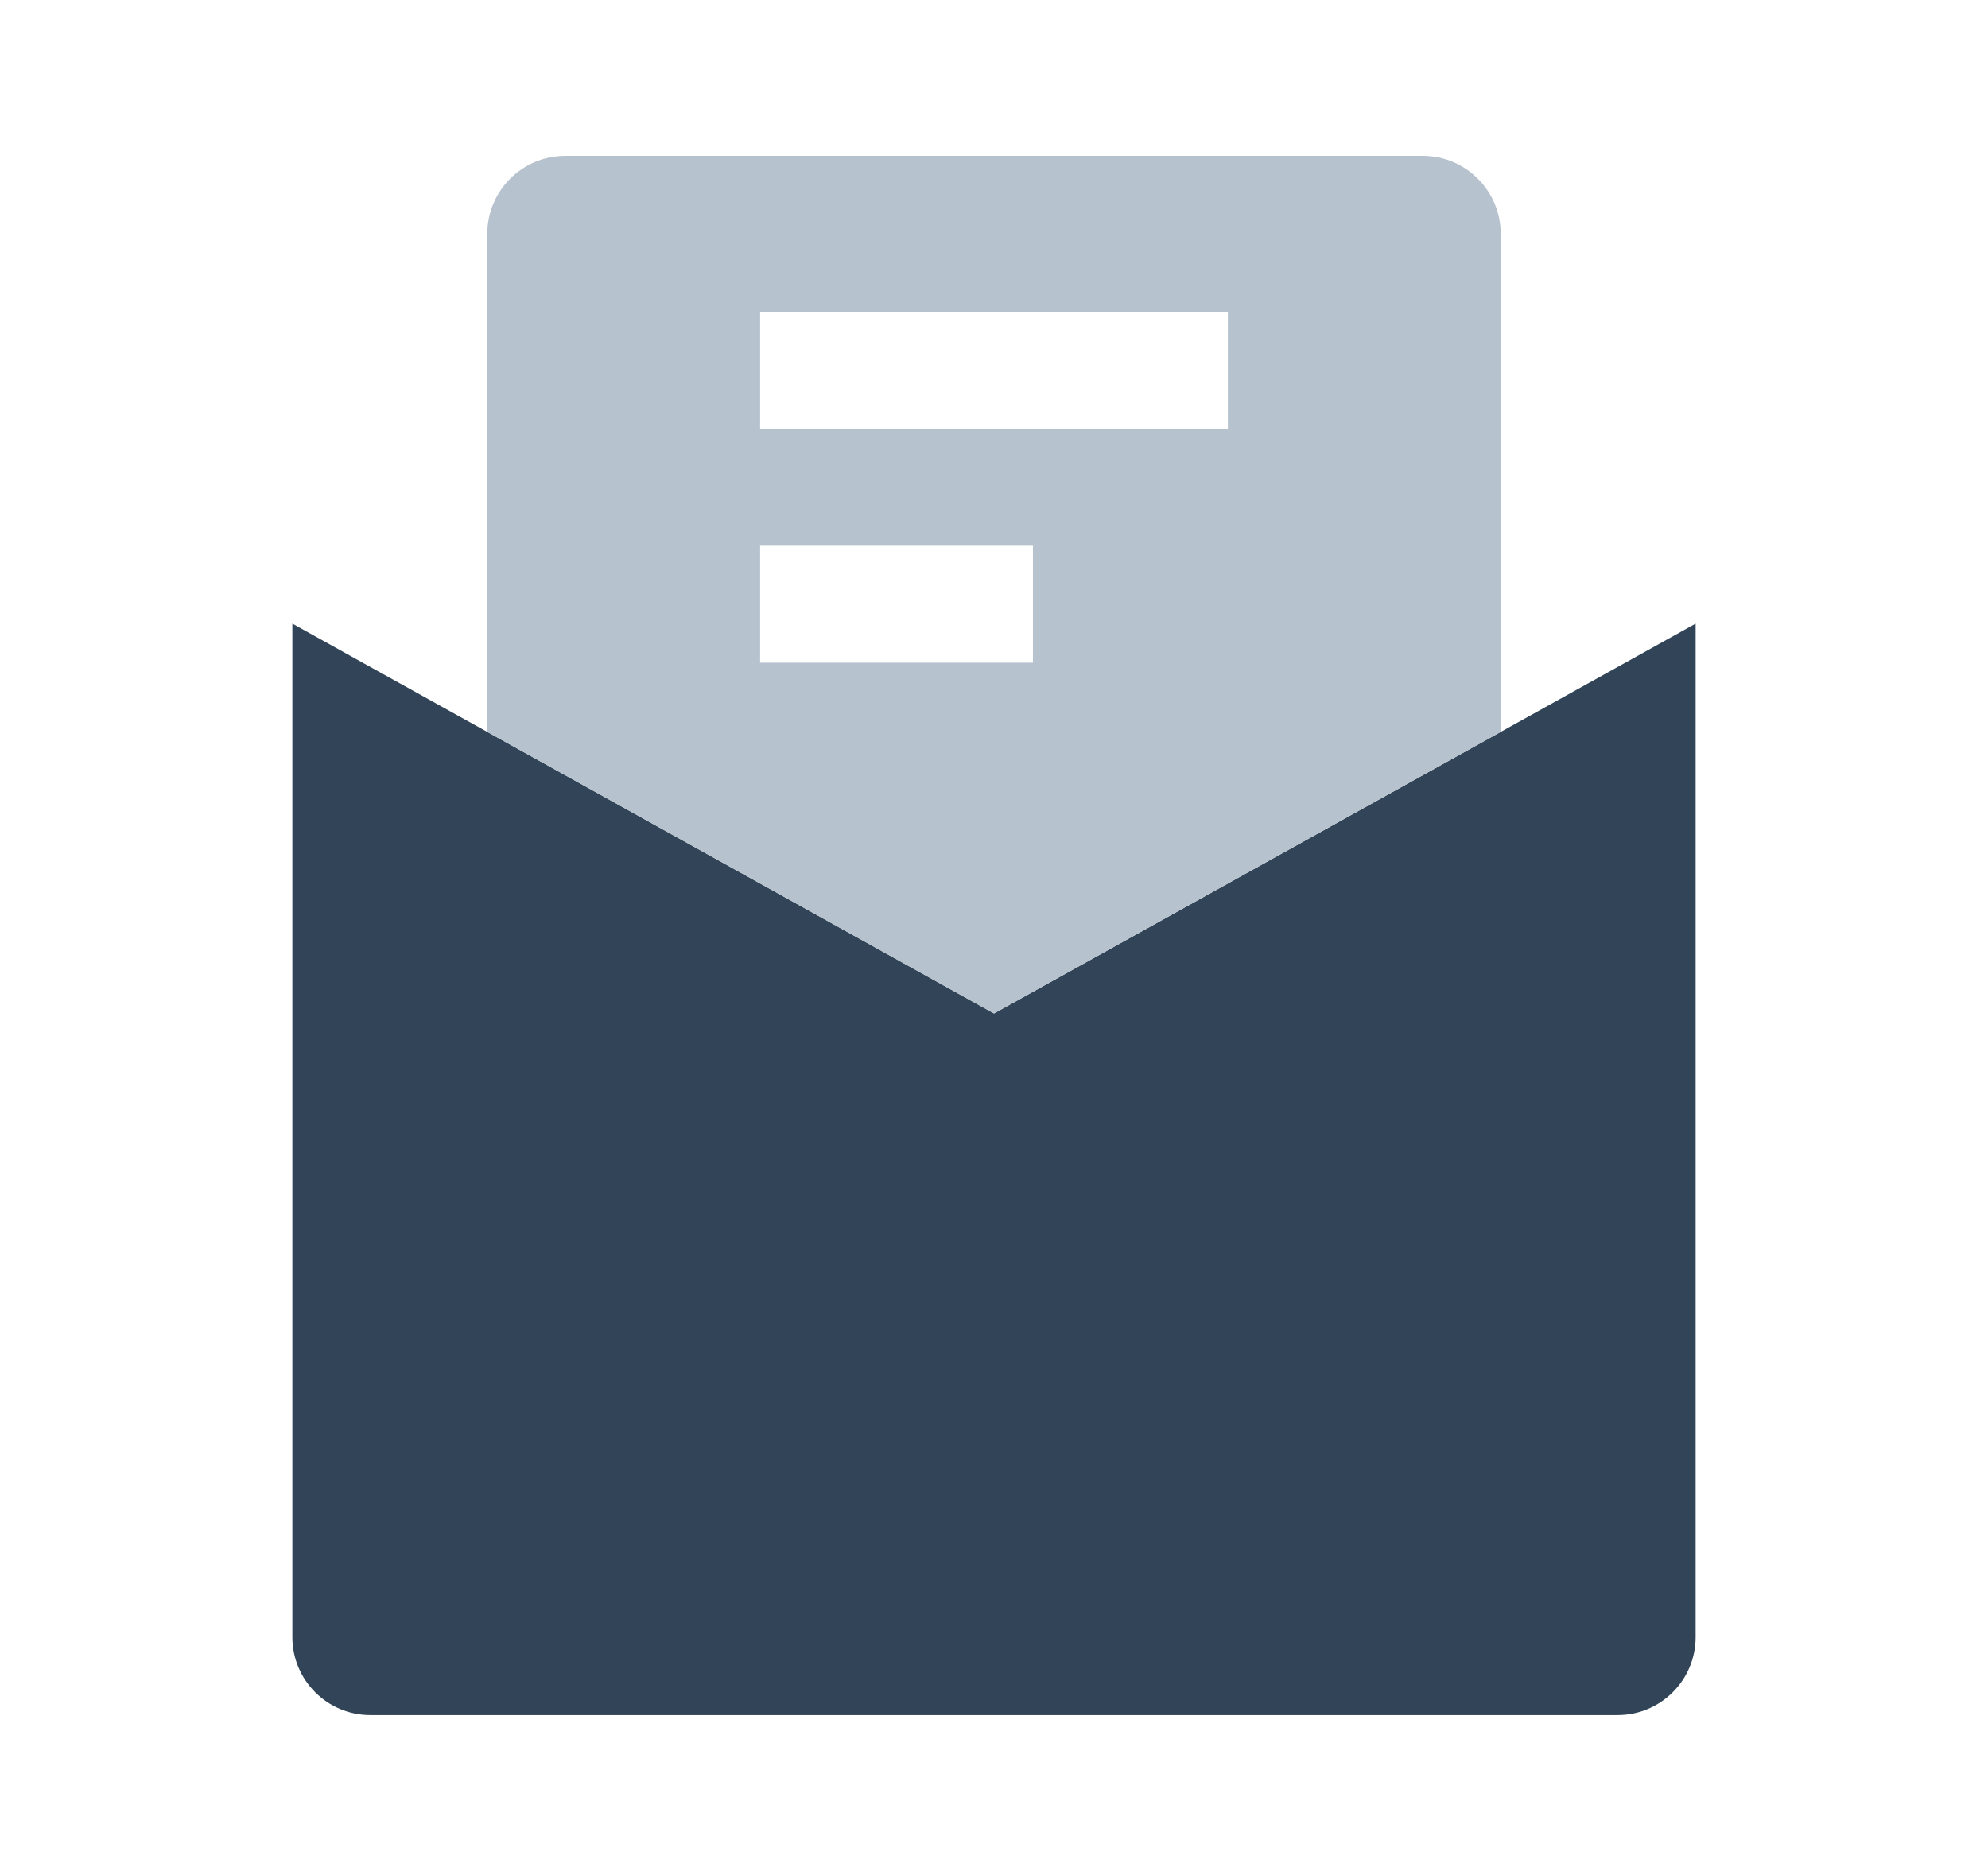 <svg width="17" height="16" viewBox="0 0 17 16" fill="none" xmlns="http://www.w3.org/2000/svg">
<g id="&#60;Icon&#62;">
<path id="UnionS" d="M2.5 5.333L8.5 8.667L14.5 5.333V14C14.5 14.368 14.201 14.667 13.833 14.667H3.167C2.798 14.667 2.5 14.368 2.5 14V5.333Z" fill="#324558" />
<path id="Union" fill-rule="evenodd" clip-rule="evenodd" d="M4.833 1.333C4.465 1.333 4.167 1.632 4.167 2V6.259L8.5 8.667L12.833 6.259V2C12.833 1.632 12.535 1.333 12.167 1.333H4.833ZM10.5 2.667H6.5V3.667H10.5V2.667ZM6.5 4.667H8.833V5.667H6.5V4.667Z" fill="#B6C2CD" />
</g>
</svg>
